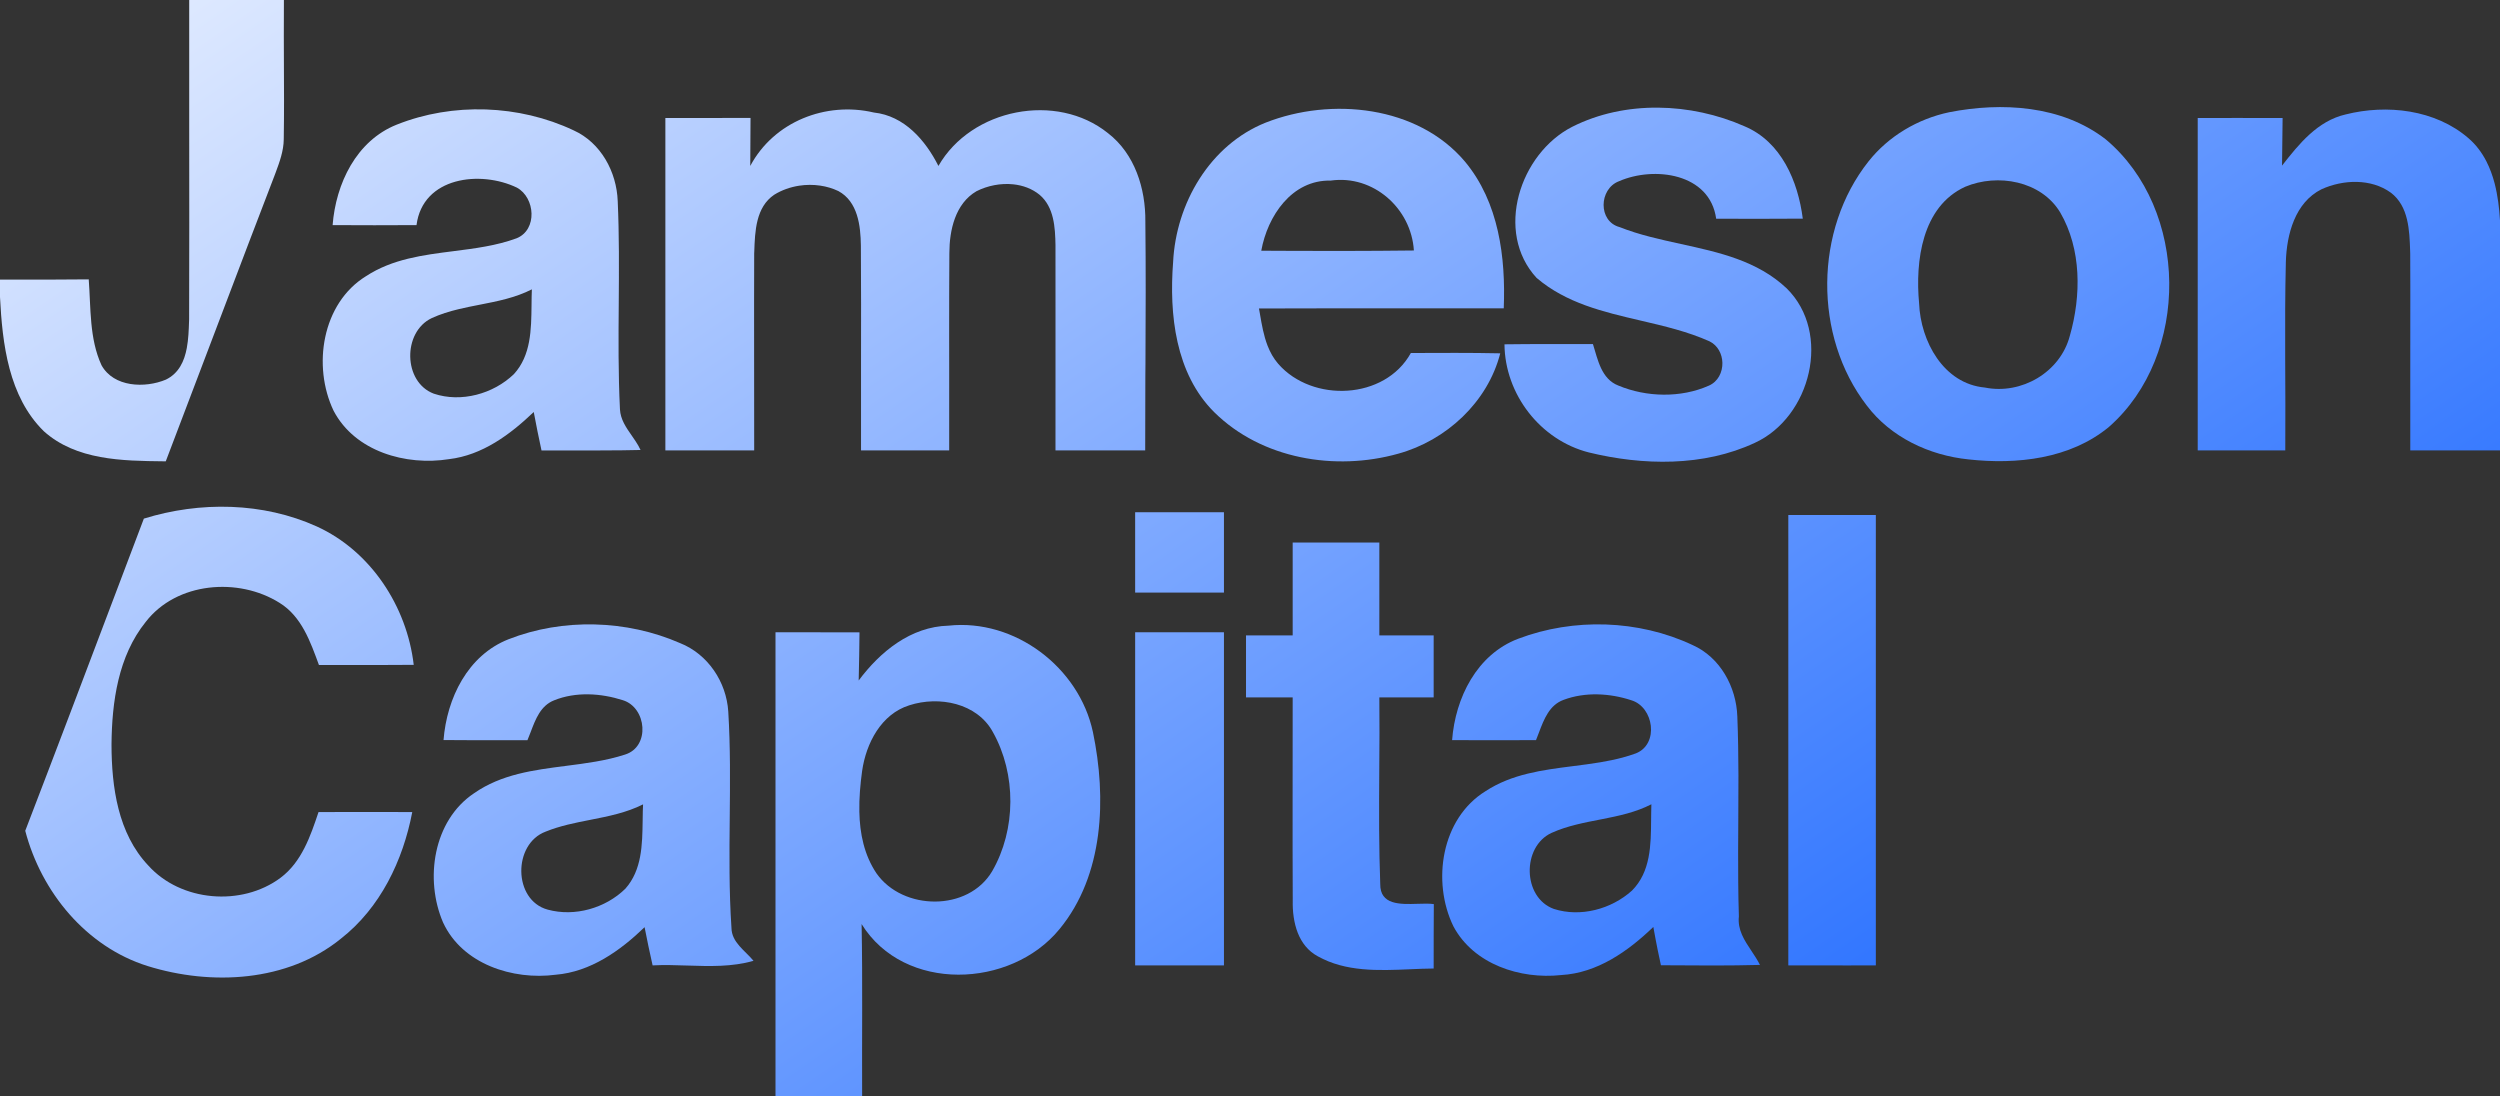<svg xmlns="http://www.w3.org/2000/svg" xmlns:xlink="http://www.w3.org/1999/xlink" width="114" height="50"
     viewBox="0 0 114 50" fill="none">
    <rect x="0" y="0" width="114" height="50" fill="#333333" stroke="none"/>
    <g style="mix-blend-mode: screen;">
        <path d="M8.628 0H12.946C12.942 0.549 12.94 1.098 12.942 1.648L12.946 2.851C12.952 4.018 12.958 5.185 12.939 6.351C12.934 6.884 12.748 7.389 12.565 7.883L12.518 8.007L11.344 11.072C10.67 12.837 10.001 14.604 9.331 16.372L7.559 21.037L7.454 21.036C5.577 21.015 3.471 20.99 1.994 19.66C0.391 18.082 0.108 15.683 0 13.545V12.75L0.685 12.75C1.806 12.751 2.925 12.751 4.046 12.739C4.146 14.049 4.069 15.433 4.628 16.653C5.187 17.664 6.613 17.709 7.566 17.31C8.155 17.022 8.406 16.472 8.518 15.871C8.593 15.47 8.608 15.047 8.62 14.663L8.624 14.563C8.634 11.632 8.631 8.7 8.628 5.768C8.627 3.845 8.625 1.923 8.628 0Z"
              fill="url(#paint0_linear_477_8631)"></path>
        <path fill-rule="evenodd" clip-rule="evenodd"
              d="M57.719 5.59C60.699 4.422 64.647 4.81 66.806 7.373C68.348 9.228 68.664 11.732 68.571 14.06L64.489 14.06C62.13 14.059 59.771 14.058 57.409 14.067L57.453 14.314C57.535 14.801 57.623 15.301 57.8 15.76C57.917 16.06 58.071 16.343 58.289 16.593C59.842 18.37 63.15 18.239 64.335 16.097C65.691 16.093 67.052 16.082 68.411 16.112C67.84 18.343 65.941 20.09 63.754 20.69C60.889 21.493 57.533 20.933 55.372 18.799C53.595 17.034 53.311 14.332 53.494 11.952C53.624 9.276 55.171 6.608 57.719 5.59ZM57.514 11.433L59.099 11.44L61.338 11.443C62.383 11.441 63.428 11.435 64.473 11.422C64.353 9.504 62.622 7.959 60.68 8.235C58.906 8.194 57.797 9.855 57.514 11.433Z"
              fill="url(#paint1_linear_477_8631)"></path>
        <path d="M79.549 5.758C77.106 4.679 74.104 4.563 71.689 5.784C69.304 7.004 68.139 10.578 70.068 12.672C71.42 13.827 73.114 14.222 74.811 14.618C75.888 14.869 76.966 15.121 77.959 15.567C78.336 15.755 78.531 16.147 78.541 16.542C78.551 16.97 78.346 17.402 77.922 17.586C76.643 18.153 75.079 18.116 73.798 17.582C73.015 17.28 72.859 16.392 72.638 15.69C71.294 15.69 69.949 15.683 68.604 15.701C68.626 17.985 70.24 20.067 72.449 20.631C74.916 21.232 77.679 21.287 80.019 20.194C82.575 19.022 83.54 15.187 81.472 13.149C80.136 11.889 78.39 11.507 76.645 11.125C75.694 10.916 74.744 10.709 73.861 10.358C72.862 10.097 72.908 8.612 73.824 8.265C75.422 7.567 77.973 7.892 78.257 9.974C79.573 9.978 80.887 9.981 82.207 9.97C81.99 8.269 81.23 6.463 79.549 5.758Z"
              fill="url(#paint2_linear_477_8631)"></path>
        <path fill-rule="evenodd" clip-rule="evenodd"
              d="M88.879 5.119C91.282 4.646 94.023 4.802 96.027 6.358C99.824 9.549 99.891 16.194 96.17 19.466C94.403 20.929 91.96 21.194 89.758 20.948C87.974 20.765 86.215 19.94 85.12 18.485C82.687 15.321 82.728 10.478 85.209 7.354C86.121 6.205 87.449 5.422 88.879 5.119ZM89.617 8.515C87.638 9.418 87.332 11.91 87.511 13.832C87.578 15.556 88.622 17.5 90.51 17.672C92.175 18.008 93.949 16.978 94.384 15.313C94.907 13.489 94.921 11.362 93.945 9.687C93.073 8.243 91.091 7.899 89.617 8.515Z"
              fill="url(#paint3_linear_477_8631)"></path>
        <path fill-rule="evenodd" clip-rule="evenodd"
              d="M26.157 5.944C23.669 4.769 20.647 4.664 18.092 5.683C16.244 6.418 15.315 8.377 15.167 10.265C16.442 10.273 17.719 10.273 18.993 10.265C19.276 8.06 21.913 7.757 23.571 8.556C24.406 9.011 24.518 10.478 23.556 10.866C22.641 11.204 21.66 11.328 20.679 11.453C19.287 11.63 17.895 11.807 16.691 12.593C14.679 13.832 14.24 16.698 15.212 18.731C16.187 20.593 18.515 21.25 20.476 20.937C21.995 20.758 23.265 19.814 24.339 18.787C24.447 19.373 24.566 19.955 24.693 20.541C25.195 20.539 25.697 20.54 26.199 20.54L27.164 20.541C27.56 20.541 27.956 20.539 28.352 20.534L29.209 20.519C29.145 20.378 29.065 20.243 28.977 20.111L28.81 19.866C28.551 19.495 28.293 19.125 28.27 18.664C28.19 17.051 28.202 15.435 28.215 13.819C28.226 12.269 28.238 10.719 28.168 9.172C28.12 7.836 27.401 6.507 26.157 5.944ZM19.783 17.952C18.379 17.425 18.352 15.142 19.683 14.508C20.077 14.326 20.487 14.201 20.905 14.1C21.225 14.022 21.55 13.959 21.876 13.895C22.689 13.736 23.504 13.577 24.253 13.194C24.243 13.43 24.24 13.673 24.238 13.92C24.226 15.031 24.214 16.208 23.434 17.06C22.496 17.963 21.03 18.369 19.783 17.952Z"
              fill="url(#paint4_linear_477_8631)"></path>
        <path d="M32.466 5.38L34.224 5.377C34.224 6.108 34.219 6.84 34.212 7.567C35.285 5.549 37.658 4.616 39.848 5.131C41.234 5.28 42.199 6.392 42.792 7.567C44.29 4.952 48.175 4.183 50.523 6.071C51.748 7.015 52.243 8.601 52.228 10.101C52.253 12.262 52.243 14.424 52.233 16.586L52.228 17.151C52.224 18.28 52.219 19.409 52.221 20.537H48.13C48.126 17.418 48.137 14.295 48.13 11.175C48.116 10.373 48.066 9.444 47.407 8.884C47.063 8.603 46.643 8.451 46.205 8.405C45.631 8.345 45.028 8.466 44.527 8.72C43.559 9.284 43.294 10.496 43.291 11.534C43.283 12.741 43.281 13.948 43.281 15.156L43.283 16.87C43.284 18.093 43.285 19.315 43.283 20.537H39.263C39.259 19.204 39.26 17.87 39.263 16.537C39.266 14.758 39.269 12.978 39.256 11.198C39.244 10.295 39.118 9.194 38.231 8.713C37.971 8.589 37.69 8.506 37.402 8.464C37.085 8.417 36.757 8.419 36.44 8.468C36.035 8.531 35.644 8.669 35.303 8.881C34.465 9.446 34.426 10.551 34.395 11.472L34.391 11.556C34.379 14.549 34.394 17.545 34.391 20.537H30.341V5.381L32.466 5.38Z"
              fill="url(#paint5_linear_477_8631)"></path>
        <path d="M106.955 5.22C105.677 5.515 104.827 6.571 104.061 7.552C104.072 6.828 104.079 6.105 104.087 5.381L102 5.379L100.216 5.381V20.537H104.209C104.232 17.672 104.165 14.802 104.235 11.937C104.273 10.687 104.653 9.235 105.859 8.631C106.843 8.183 108.121 8.131 109.023 8.787C109.835 9.404 109.871 10.502 109.902 11.438L109.906 11.567L109.911 13.178L109.909 16.334C109.908 17.735 109.906 19.136 109.909 20.537H114V10.049C113.967 9.494 113.898 8.917 113.756 8.365C113.664 8.013 113.54 7.67 113.376 7.351C113.173 6.957 112.907 6.598 112.558 6.299C111.049 4.996 108.84 4.743 106.955 5.22Z"
              fill="url(#paint6_linear_477_8631)"></path>
        <path d="M6.56 23.649C9.12 22.855 11.989 22.896 14.448 24.008C16.91 25.131 18.556 27.657 18.866 30.317L17.134 30.325H14.544C14.157 29.273 13.758 28.116 12.752 27.493C10.875 26.31 8.051 26.537 6.646 28.358C5.387 29.918 5.101 32.011 5.085 33.955C5.089 35.885 5.376 38.004 6.761 39.466C8.248 41.12 11.019 41.347 12.789 40.03C13.758 39.306 14.157 38.127 14.525 37.03L16.814 37.026L18.799 37.03C18.377 39.243 17.342 41.399 15.542 42.806C13.106 44.784 9.634 44.955 6.732 44.052C3.931 43.175 1.882 40.679 1.151 37.884C2.544 34.264 3.916 30.636 5.288 27.009L6.56 23.649Z"
              fill="url(#paint7_linear_477_8631)"></path>
        <path d="M55.812 23.358H51.763V27.022H55.812V23.358Z"
              fill="url(#paint8_linear_477_8631)"></path>
        <path d="M81.547 23.485H85.538V44.022L84.294 44.024L81.547 44.022C81.547 37.179 81.545 30.332 81.547 23.485Z"
              fill="url(#paint9_linear_477_8631)"></path>
        <path d="M62.898 24.739H58.946V28.974H56.818C56.814 29.918 56.814 30.858 56.818 31.802H58.946C58.949 34.892 58.934 37.981 58.949 41.071C58.938 41.556 58.998 42.077 59.178 42.537C59.353 42.979 59.64 43.363 60.085 43.604C61.369 44.324 62.859 44.26 64.304 44.198C64.665 44.182 65.023 44.167 65.375 44.164C65.375 43.187 65.375 42.209 65.382 41.227C65.173 41.197 64.912 41.206 64.642 41.214C63.835 41.239 62.929 41.267 62.939 40.31C62.908 39.487 62.895 38.663 62.889 37.839C62.884 36.91 62.889 35.981 62.895 35.051C62.903 33.968 62.91 32.885 62.898 31.802H65.375V28.974H62.898V24.739Z"
              fill="url(#paint10_linear_477_8631)"></path>
        <path fill-rule="evenodd" clip-rule="evenodd"
              d="M69.23 29.127C71.759 28.168 74.718 28.258 77.173 29.41C78.439 29.97 79.177 31.321 79.222 32.672C79.258 33.57 79.27 34.468 79.273 35.367C79.274 36.06 79.27 36.754 79.266 37.448C79.26 38.369 79.254 39.29 79.263 40.211C79.267 40.736 79.276 41.262 79.293 41.787C79.225 42.401 79.546 42.882 79.867 43.363C80.006 43.572 80.146 43.781 80.254 44C78.845 44.038 77.436 44.028 76.026 44.017L75.738 44.015L75.594 43.335L75.495 42.829L75.392 42.269C74.238 43.38 72.833 44.373 71.182 44.463C69.323 44.664 67.2 43.974 66.276 42.242C65.285 40.209 65.717 37.325 67.74 36.078C68.942 35.291 70.336 35.113 71.732 34.935C72.148 34.882 72.566 34.829 72.977 34.76C73.319 34.702 73.659 34.633 73.992 34.544C74.198 34.488 74.402 34.425 74.603 34.351C75.664 33.922 75.411 32.242 74.393 31.933C73.407 31.608 72.282 31.545 71.298 31.914C70.65 32.151 70.406 32.797 70.177 33.401C70.132 33.52 70.089 33.638 70.042 33.75C68.769 33.754 67.494 33.757 66.216 33.75C66.362 31.825 67.341 29.843 69.23 29.127ZM70.749 37.981C69.39 38.608 69.424 40.933 70.859 41.448C72.072 41.836 73.477 41.459 74.417 40.612C75.274 39.754 75.283 38.525 75.291 37.37L75.296 36.994L75.303 36.675C73.872 37.41 72.199 37.325 70.749 37.981Z"
              fill="url(#paint11_linear_477_8631)"></path>
        <path fill-rule="evenodd" clip-rule="evenodd"
              d="M31.01 29.325C28.574 28.261 25.668 28.179 23.191 29.149C21.328 29.881 20.375 31.84 20.225 33.746C21.007 33.753 21.79 33.753 22.573 33.753L24.051 33.754C24.098 33.644 24.142 33.528 24.187 33.411L24.204 33.367C24.422 32.792 24.654 32.179 25.262 31.937C26.253 31.534 27.401 31.608 28.402 31.929C29.491 32.265 29.658 34.056 28.496 34.41C27.636 34.69 26.722 34.807 25.809 34.924C24.335 35.113 22.861 35.302 21.612 36.175C19.75 37.422 19.358 40.101 20.203 42.063C21.078 43.963 23.382 44.705 25.338 44.448C26.928 44.317 28.28 43.355 29.393 42.28C29.506 42.862 29.629 43.444 29.759 44.022C30.286 43.994 30.818 44.011 31.351 44.029C32.365 44.062 33.381 44.095 34.36 43.813C33.98 43.347 33.362 42.978 33.355 42.31C33.243 40.636 33.259 38.958 33.276 37.281C33.292 35.667 33.308 34.054 33.209 32.444C33.123 31.093 32.278 29.828 31.01 29.325ZM24.972 41.478C23.392 41.045 23.382 38.481 24.882 37.922C25.537 37.656 26.227 37.52 26.917 37.385C27.74 37.223 28.564 37.061 29.324 36.679L29.312 36.973L29.305 37.425C29.289 38.52 29.273 39.67 28.519 40.522C27.614 41.414 26.205 41.817 24.972 41.478Z"
              fill="url(#paint12_linear_477_8631)"></path>
        <path fill-rule="evenodd" clip-rule="evenodd"
              d="M39.156 31.03C40.139 29.713 41.532 28.575 43.251 28.53C46.272 28.205 49.207 30.429 49.837 33.381C50.463 36.381 50.344 39.907 48.309 42.373C46.093 45.078 41.231 45.272 39.289 42.138C39.339 44.761 39.301 47.381 39.313 50H35.363V28.832L37.501 28.833L39.193 28.836C39.186 29.567 39.174 30.298 39.156 31.03ZM41.469 32.16C40.177 32.563 39.495 33.895 39.313 35.153C39.231 35.756 39.173 36.388 39.186 37.015C39.206 38.008 39.406 38.989 39.968 39.825C41.167 41.534 44.151 41.578 45.243 39.727C46.339 37.828 46.349 35.298 45.276 33.384C44.554 32.056 42.818 31.724 41.469 32.16Z"
              fill="url(#paint13_linear_477_8631)"></path>
        <path d="M55.812 28.832H51.763V44.022L53.111 44.023C54.011 44.024 54.91 44.025 55.812 44.022V28.832Z"
              fill="url(#paint14_linear_477_8631)"></path>
    </g>
    <defs>
        <linearGradient id="paint0_linear_477_8631" x1="41.015" y1="-41.6" x2="108.626"
                        y2="56.43" gradientUnits="userSpaceOnUse">
            <stop stop-color="white"></stop>
            <stop offset="1" stop-color="#0055FF"></stop>
        </linearGradient>
        <linearGradient id="paint1_linear_477_8631" x1="41.015" y1="-41.6" x2="108.626"
                        y2="56.43" gradientUnits="userSpaceOnUse">
            <stop stop-color="white"></stop>
            <stop offset="1" stop-color="#0055FF"></stop>
        </linearGradient>
        <linearGradient id="paint2_linear_477_8631" x1="41.015" y1="-41.6" x2="108.626"
                        y2="56.43" gradientUnits="userSpaceOnUse">
            <stop stop-color="white"></stop>
            <stop offset="1" stop-color="#0055FF"></stop>
        </linearGradient>
        <linearGradient id="paint3_linear_477_8631" x1="41.015" y1="-41.6" x2="108.626"
                        y2="56.43" gradientUnits="userSpaceOnUse">
            <stop stop-color="white"></stop>
            <stop offset="1" stop-color="#0055FF"></stop>
        </linearGradient>
        <linearGradient id="paint4_linear_477_8631" x1="41.015" y1="-41.6" x2="108.626"
                        y2="56.43" gradientUnits="userSpaceOnUse">
            <stop stop-color="white"></stop>
            <stop offset="1" stop-color="#0055FF"></stop>
        </linearGradient>
        <linearGradient id="paint5_linear_477_8631" x1="41.015" y1="-41.6" x2="108.626"
                        y2="56.43" gradientUnits="userSpaceOnUse">
            <stop stop-color="white"></stop>
            <stop offset="1" stop-color="#0055FF"></stop>
        </linearGradient>
        <linearGradient id="paint6_linear_477_8631" x1="41.015" y1="-41.6" x2="108.626"
                        y2="56.43" gradientUnits="userSpaceOnUse">
            <stop stop-color="white"></stop>
            <stop offset="1" stop-color="#0055FF"></stop>
        </linearGradient>
        <linearGradient id="paint7_linear_477_8631" x1="41.015" y1="-41.6" x2="108.626"
                        y2="56.43" gradientUnits="userSpaceOnUse">
            <stop stop-color="white"></stop>
            <stop offset="1" stop-color="#0055FF"></stop>
        </linearGradient>
        <linearGradient id="paint8_linear_477_8631" x1="41.015" y1="-41.6" x2="108.626"
                        y2="56.43" gradientUnits="userSpaceOnUse">
            <stop stop-color="white"></stop>
            <stop offset="1" stop-color="#0055FF"></stop>
        </linearGradient>
        <linearGradient id="paint9_linear_477_8631" x1="41.015" y1="-41.6" x2="108.626"
                        y2="56.43" gradientUnits="userSpaceOnUse">
            <stop stop-color="white"></stop>
            <stop offset="1" stop-color="#0055FF"></stop>
        </linearGradient>
        <linearGradient id="paint10_linear_477_8631" x1="41.015" y1="-41.6" x2="108.626"
                        y2="56.43" gradientUnits="userSpaceOnUse">
            <stop stop-color="white"></stop>
            <stop offset="1" stop-color="#0055FF"></stop>
        </linearGradient>
        <linearGradient id="paint11_linear_477_8631" x1="41.015" y1="-41.6" x2="108.626"
                        y2="56.43" gradientUnits="userSpaceOnUse">
            <stop stop-color="white"></stop>
            <stop offset="1" stop-color="#0055FF"></stop>
        </linearGradient>
        <linearGradient id="paint12_linear_477_8631" x1="41.015" y1="-41.6" x2="108.626"
                        y2="56.43" gradientUnits="userSpaceOnUse">
            <stop stop-color="white"></stop>
            <stop offset="1" stop-color="#0055FF"></stop>
        </linearGradient>
        <linearGradient id="paint13_linear_477_8631" x1="41.015" y1="-41.6" x2="108.626"
                        y2="56.43" gradientUnits="userSpaceOnUse">
            <stop stop-color="white"></stop>
            <stop offset="1" stop-color="#0055FF"></stop>
        </linearGradient>
        <linearGradient id="paint14_linear_477_8631" x1="41.015" y1="-41.6" x2="108.626"
                        y2="56.43" gradientUnits="userSpaceOnUse">
            <stop stop-color="white"></stop>
            <stop offset="1" stop-color="#0055FF"></stop>
        </linearGradient>
    </defs>
</svg>